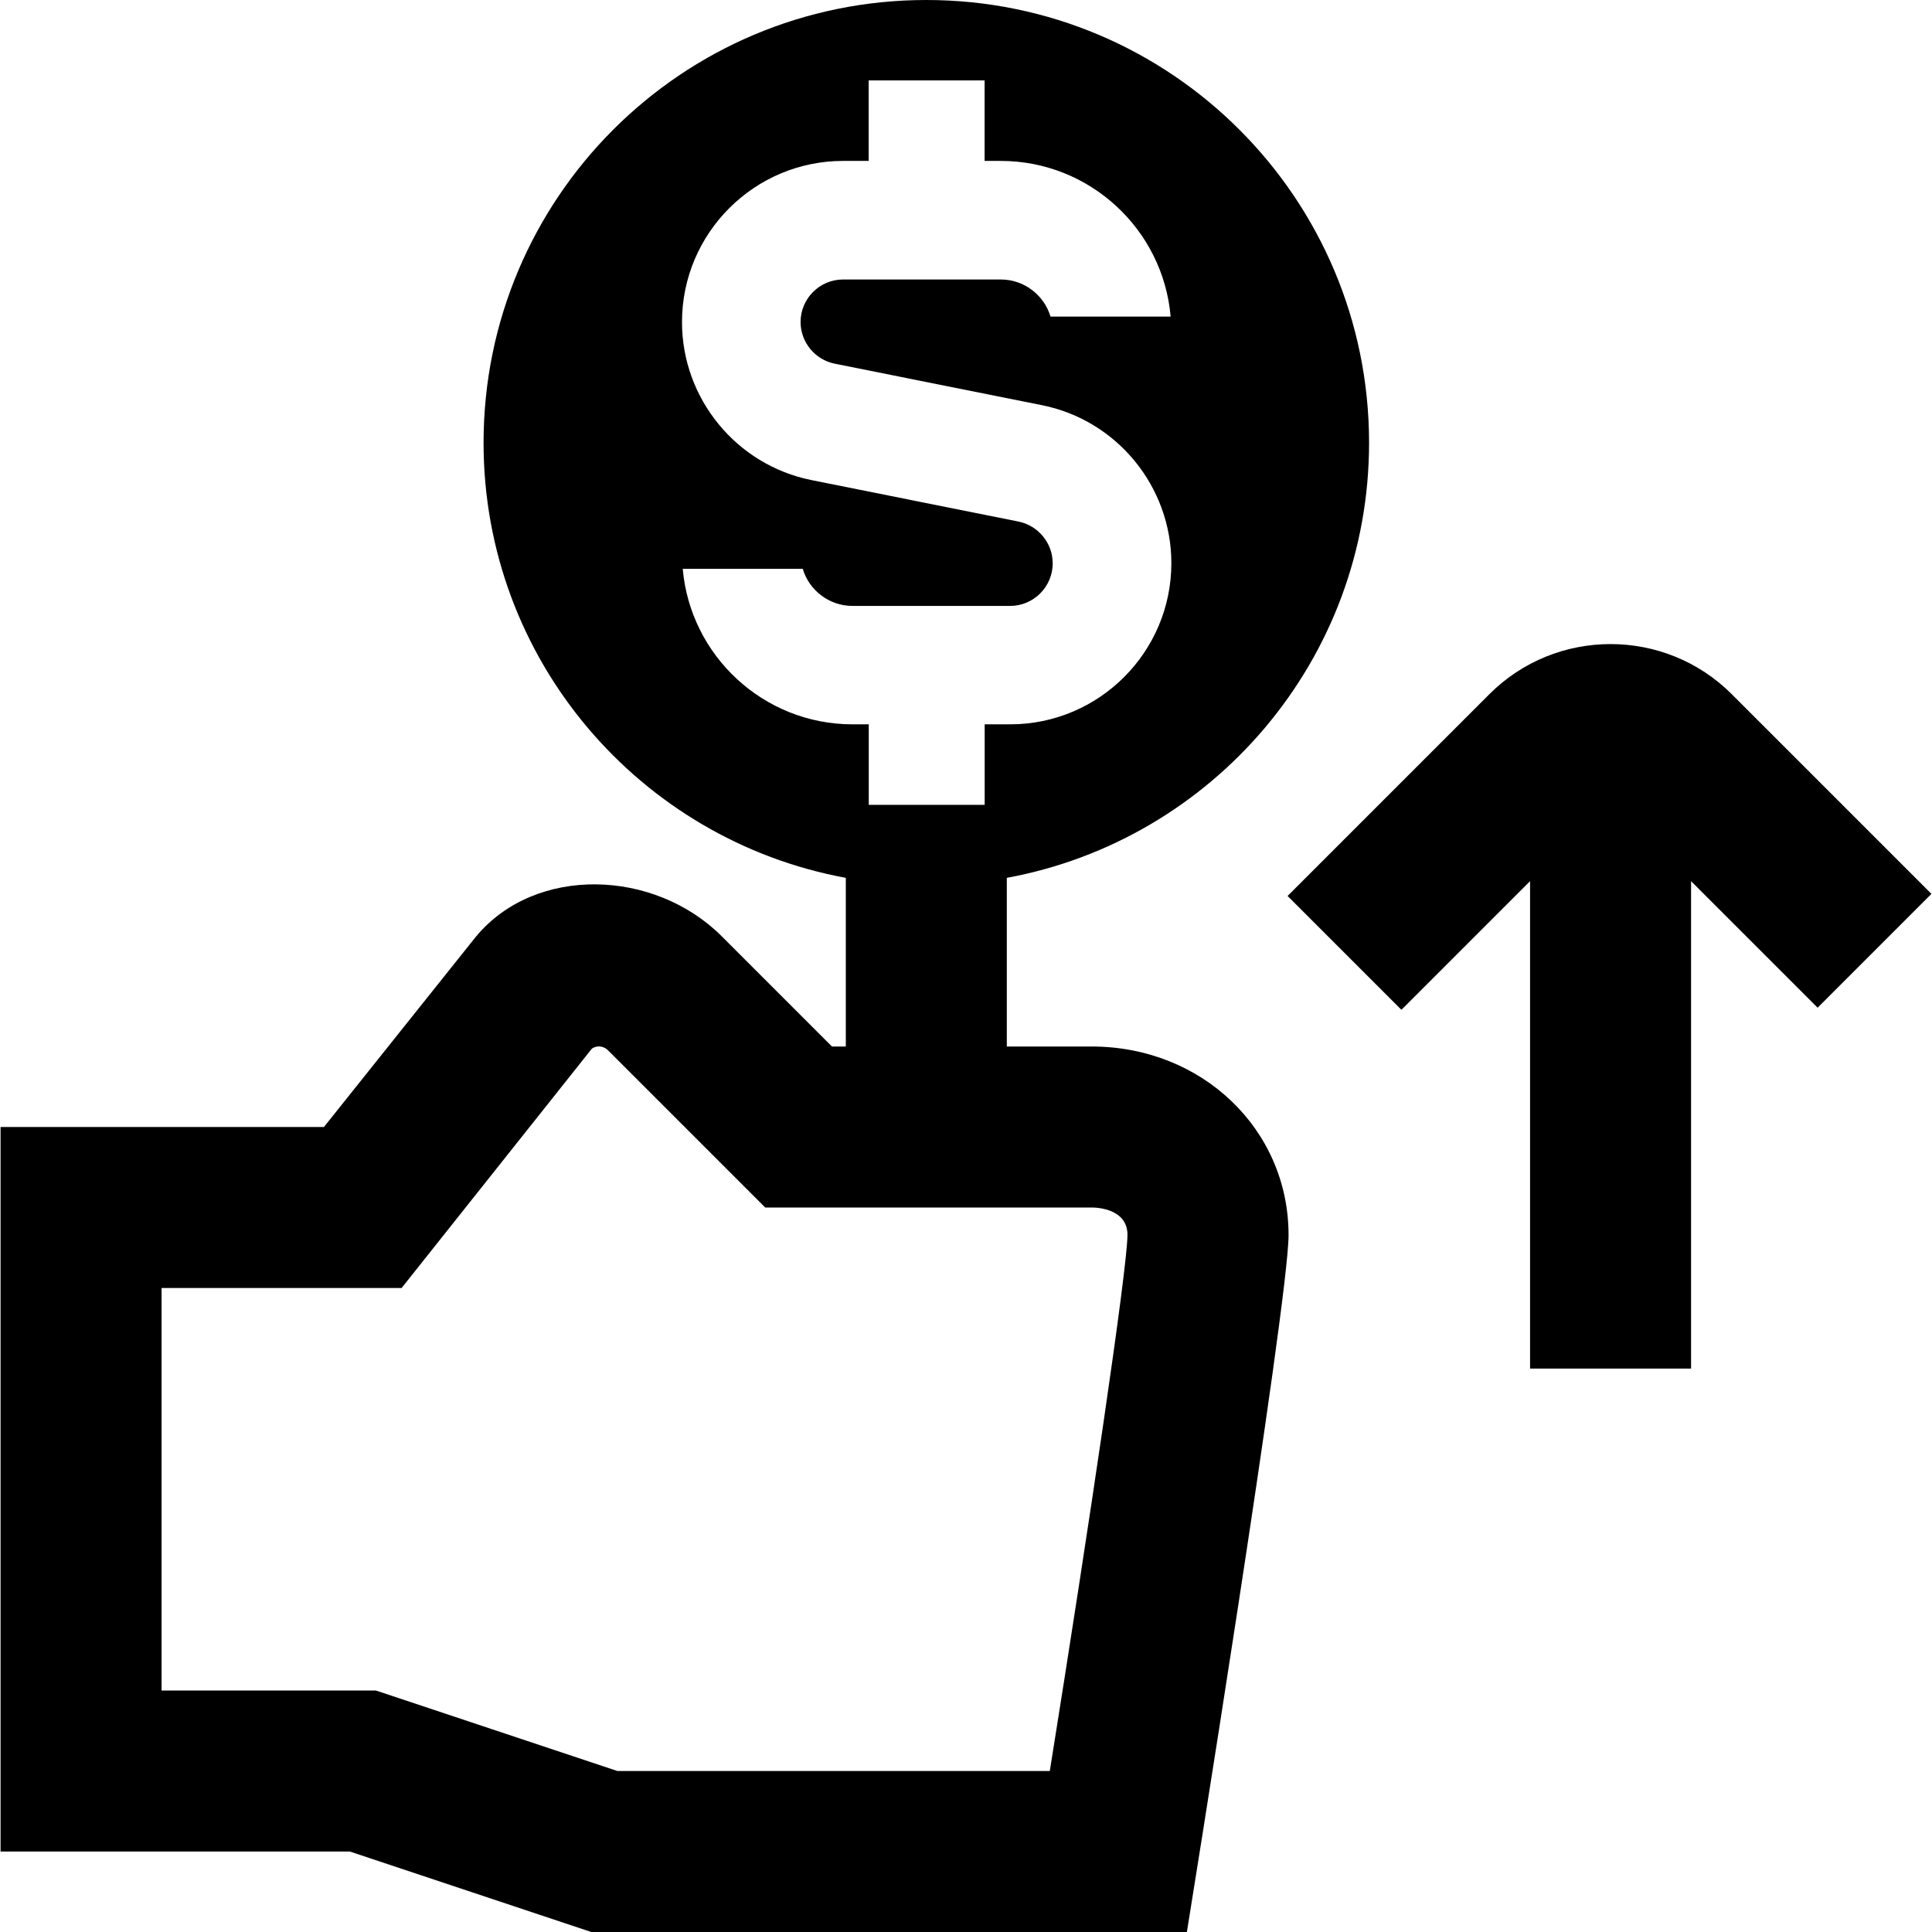 <svg id="Layer_1" viewBox="0 0 24 24" xmlns="http://www.w3.org/2000/svg" data-name="Layer 1"><path d="m13.56 13h-1.053v-2.095c2.559-.471 4.5-2.709 4.5-5.405 0-3.038-2.462-5.5-5.5-5.5s-5.5 2.462-5.5 5.5c0 2.696 1.941 4.934 4.5 5.405v2.095h-.172l-1.368-1.368c-.841-.841-2.316-.882-3.052 0l-1.891 2.368h-4.017v9h4.338l3 1h7.399s1.263-7.82 1.263-8.658c0-1.313-1.075-2.342-2.447-2.342zm-5.08-5.934h1.492c.079.266.327.461.618.461h1.958c.291 0 .529-.237.529-.529 0-.251-.179-.469-.425-.519l-2.571-.515c-.933-.187-1.609-1.012-1.609-1.963 0-1.104.898-2.002 2.001-2.002h.318v-1h1.44v1h.201c1.106 0 2.017.852 2.11 1.934h-1.492c-.079-.266-.327-.461-.618-.461h-1.959c-.291 0-.528.237-.528.528 0 .251.179.469.425.518l2.572.515c.933.186 1.609 1.012 1.609 1.963 0 1.104-.898 2.002-2.002 2.002h-.317v1h-1.44v-1h-.201c-1.106 0-2.017-.852-2.11-1.934zm4.562 14.934h-5.373l-3-1h-2.662v-5h2.982l2.364-2.974c.06-.041.143-.035.199.02l1.954 1.954h4.053c.074 0 .447.017.447.341-.004.436-.473 3.587-.965 6.659zm9.537-9.482-1.572-1.572v6.055h-2v-6.055l-1.598 1.598-1.414-1.414 2.505-2.505c.83-.832 2.184-.832 3.014 0l2.479 2.479z"/></svg>